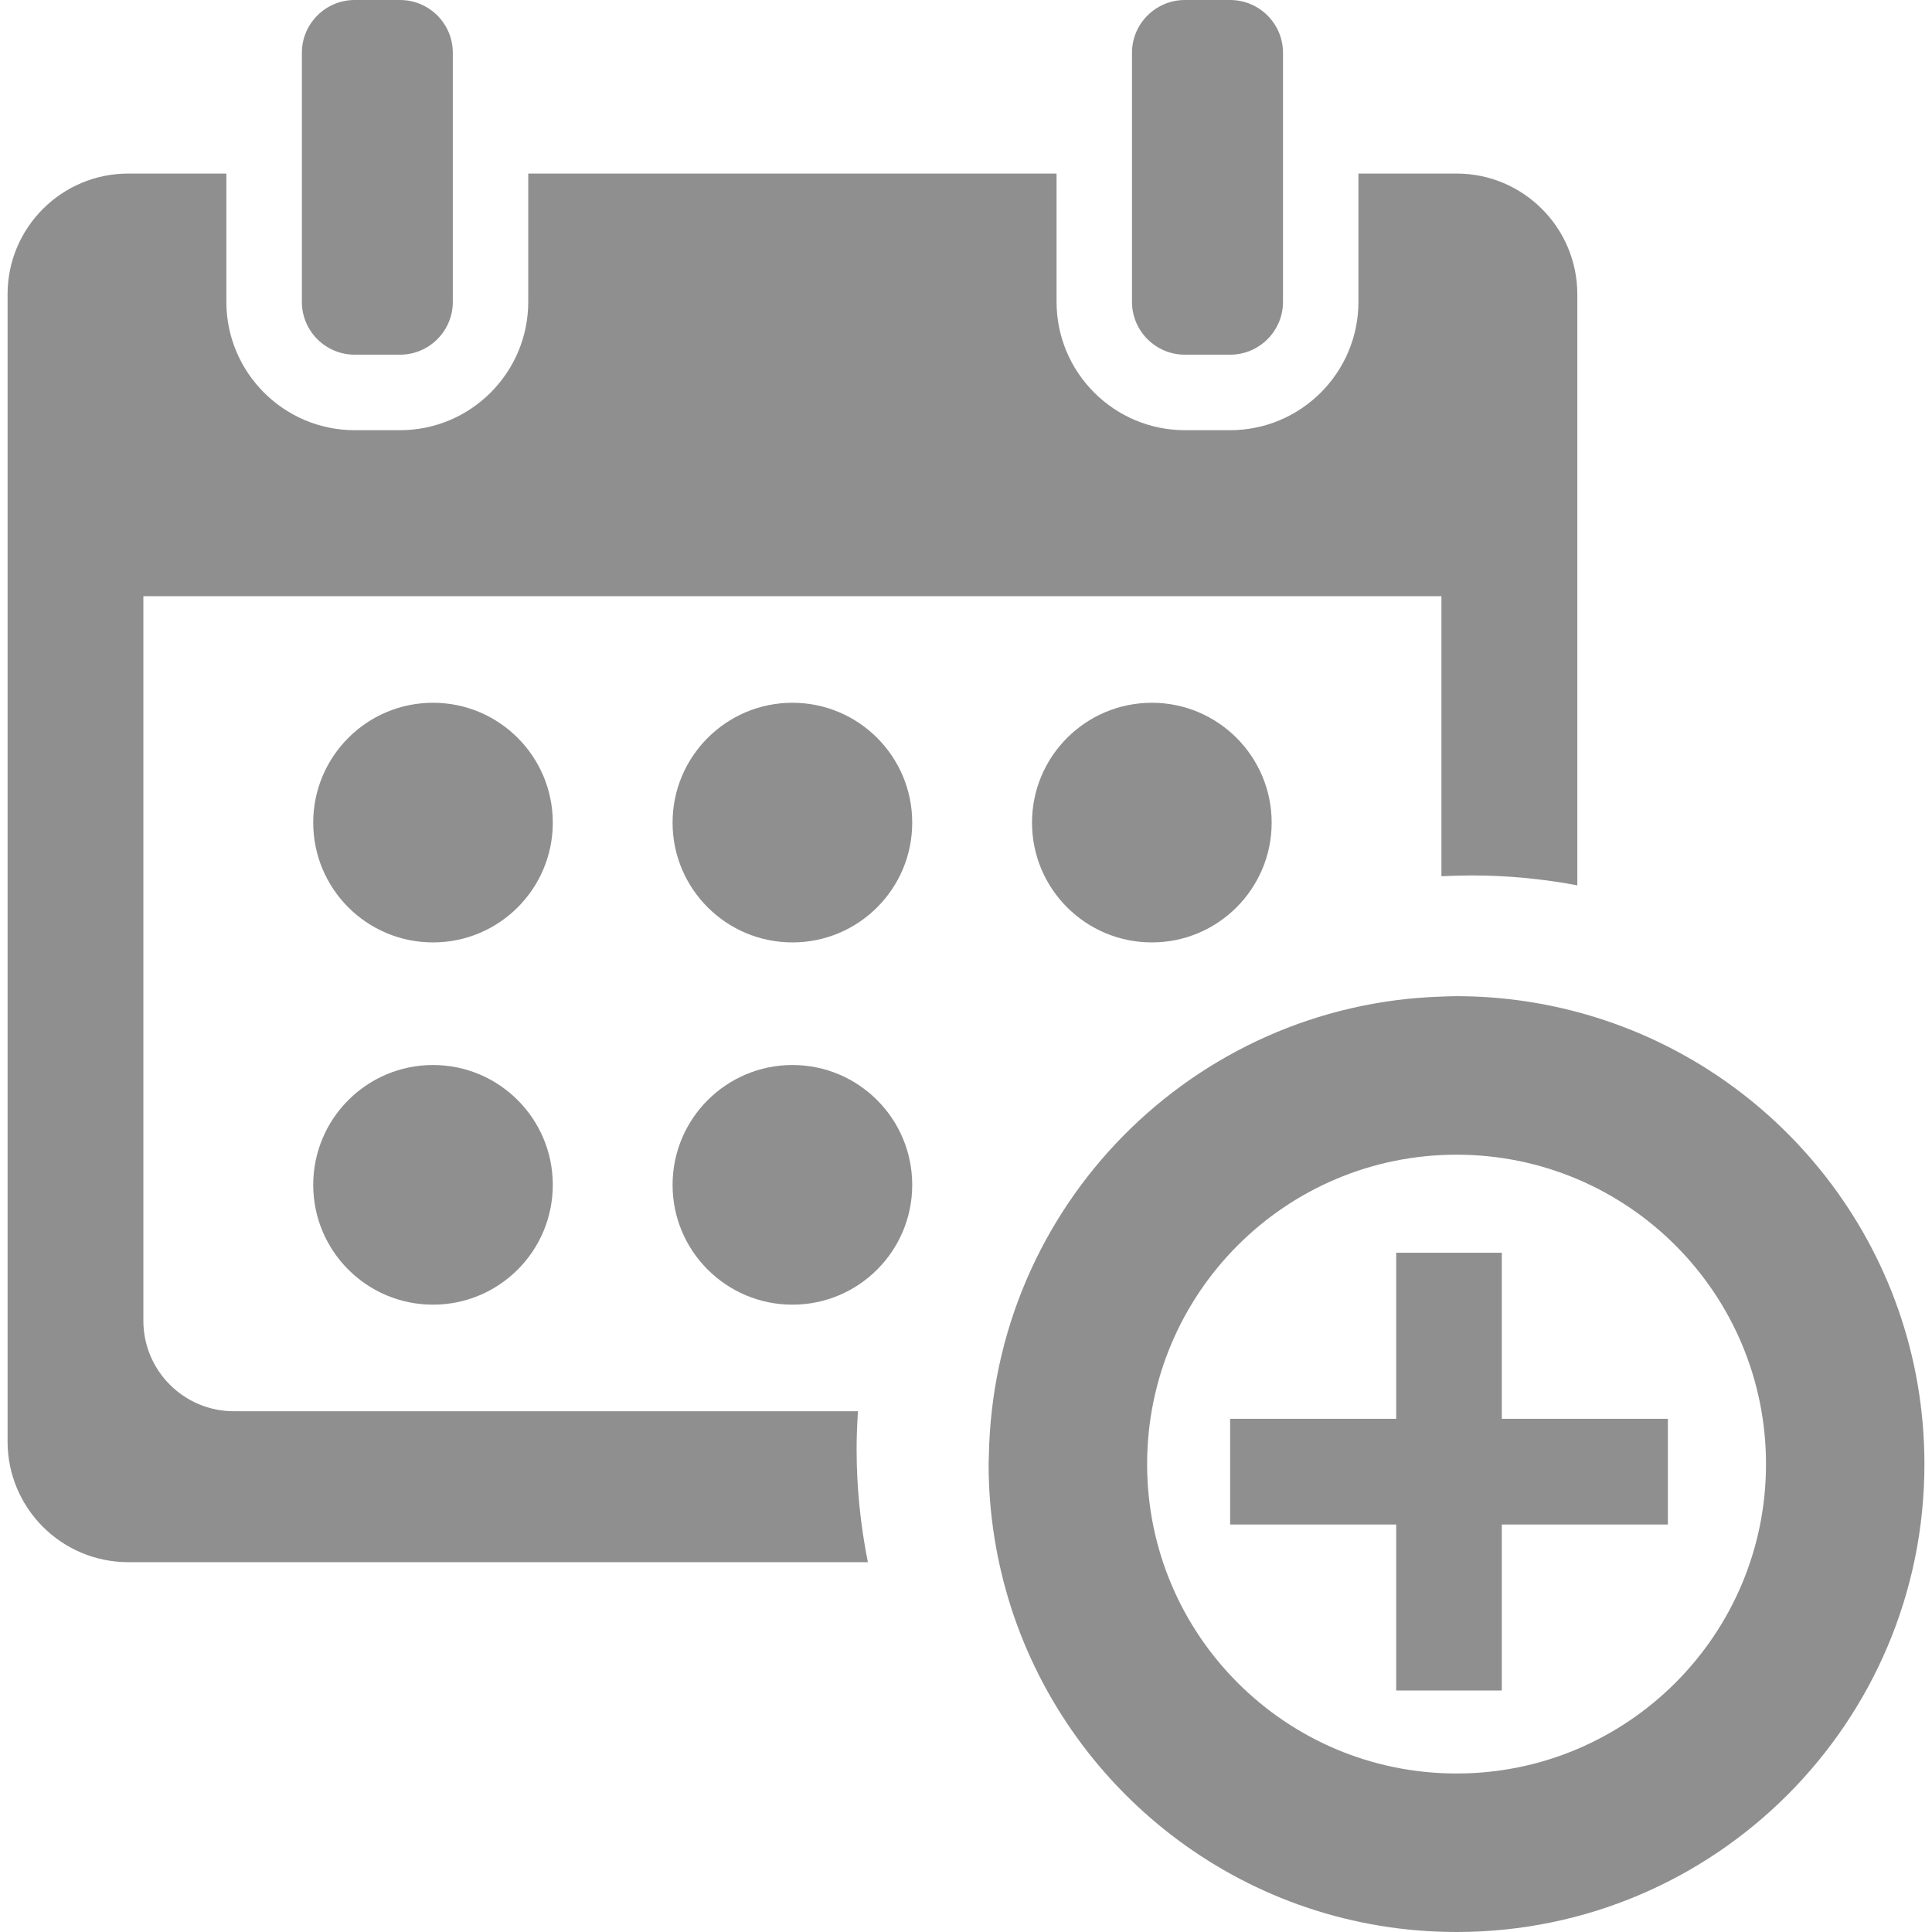 <svg width="24" height="24" viewBox="0 0 24 24" fill="none" xmlns="http://www.w3.org/2000/svg">
<g clip-path="url(#clip0_3779_12888)">
<path d="M19.594 12.572C19.115 12.444 18.613 12.375 18.094 12.375C18.031 12.375 17.969 12.378 17.906 12.38C14.814 12.478 12.333 14.99 12.284 18.094C12.283 18.125 12.281 18.156 12.281 18.188C12.281 18.809 12.38 19.407 12.56 19.969C13.313 22.307 15.505 24 18.094 24C21.304 24 23.906 21.398 23.906 18.188C23.906 15.496 22.077 13.233 19.594 12.572ZM18.094 22.031C15.971 22.031 14.25 20.31 14.25 18.188C14.25 16.065 15.971 14.344 18.094 14.344C20.217 14.344 21.938 16.065 21.938 18.188C21.938 20.31 20.216 22.031 18.094 22.031Z" fill="#8F8F8F"/>
<path d="M18.656 15.562H17.344V17.625H15.281V18.938H17.344V21H18.656V18.938H20.719V17.625H18.656V15.562Z" fill="#8F8F8F"/>
<path d="M4.969 4.406C5.331 4.406 5.625 4.112 5.625 3.75V2.156V0.656C5.625 0.294 5.331 0 4.969 0H4.406C4.044 0 3.75 0.294 3.75 0.656V2.156V3.75C3.75 4.112 4.044 4.406 4.406 4.406H4.969Z" fill="#8F8F8F"/>
<path d="M15.281 4.406C15.643 4.406 15.938 4.112 15.938 3.75V2.156V0.656C15.938 0.294 15.643 0 15.281 0H14.719C14.357 0 14.062 0.294 14.062 0.656V2.156V3.75C14.062 4.112 14.357 4.406 14.719 4.406H15.281Z" fill="#8F8F8F"/>
<path d="M10.781 19.406C10.69 18.951 10.641 18.481 10.641 18C10.641 17.842 10.648 17.686 10.658 17.531H2.906C2.285 17.531 1.781 17.028 1.781 16.406V7.406H17.906V10.885C18.03 10.879 18.155 10.875 18.281 10.875C18.73 10.875 19.168 10.918 19.594 10.998V3.656C19.594 2.828 18.922 2.156 18.094 2.156H16.875V3.75C16.875 4.629 16.16 5.344 15.281 5.344H14.719C13.84 5.344 13.125 4.629 13.125 3.75V2.156H6.562V3.75C6.562 4.629 5.848 5.344 4.969 5.344H4.406C3.527 5.344 2.812 4.629 2.812 3.75V2.156H1.594C0.765 2.156 0.094 2.828 0.094 3.656V17.906C0.094 18.735 0.765 19.406 1.594 19.406H10.781Z" fill="#8F8F8F"/>
<path d="M5.379 11.707C6.201 11.707 6.867 11.041 6.867 10.219C6.867 9.397 6.201 8.73 5.379 8.73C4.557 8.73 3.891 9.397 3.891 10.219C3.891 11.041 4.557 11.707 5.379 11.707Z" fill="#8F8F8F"/>
<path d="M9.844 11.707C10.666 11.707 11.332 11.041 11.332 10.219C11.332 9.397 10.666 8.73 9.844 8.73C9.022 8.73 8.355 9.397 8.355 10.219C8.355 11.041 9.022 11.707 9.844 11.707Z" fill="#8F8F8F"/>
<path d="M14.309 11.707C15.13 11.707 15.797 11.041 15.797 10.219C15.797 9.397 15.13 8.73 14.309 8.73C13.486 8.73 12.82 9.397 12.82 10.219C12.82 11.041 13.486 11.707 14.309 11.707Z" fill="#8F8F8F"/>
<path d="M9.844 16.207C10.666 16.207 11.332 15.541 11.332 14.719C11.332 13.897 10.666 13.23 9.844 13.23C9.022 13.23 8.355 13.897 8.355 14.719C8.355 15.541 9.022 16.207 9.844 16.207Z" fill="#8F8F8F"/>
<path d="M5.379 16.207C6.201 16.207 6.867 15.541 6.867 14.719C6.867 13.897 6.201 13.23 5.379 13.23C4.557 13.23 3.891 13.897 3.891 14.719C3.891 15.541 4.557 16.207 5.379 16.207Z" fill="#8F8F8F"/>
</g>
<defs>
<clipPath id="clip0_3779_12888">
<rect width="24" height="24" fill="white"/>
</clipPath>
</defs>
</svg>
